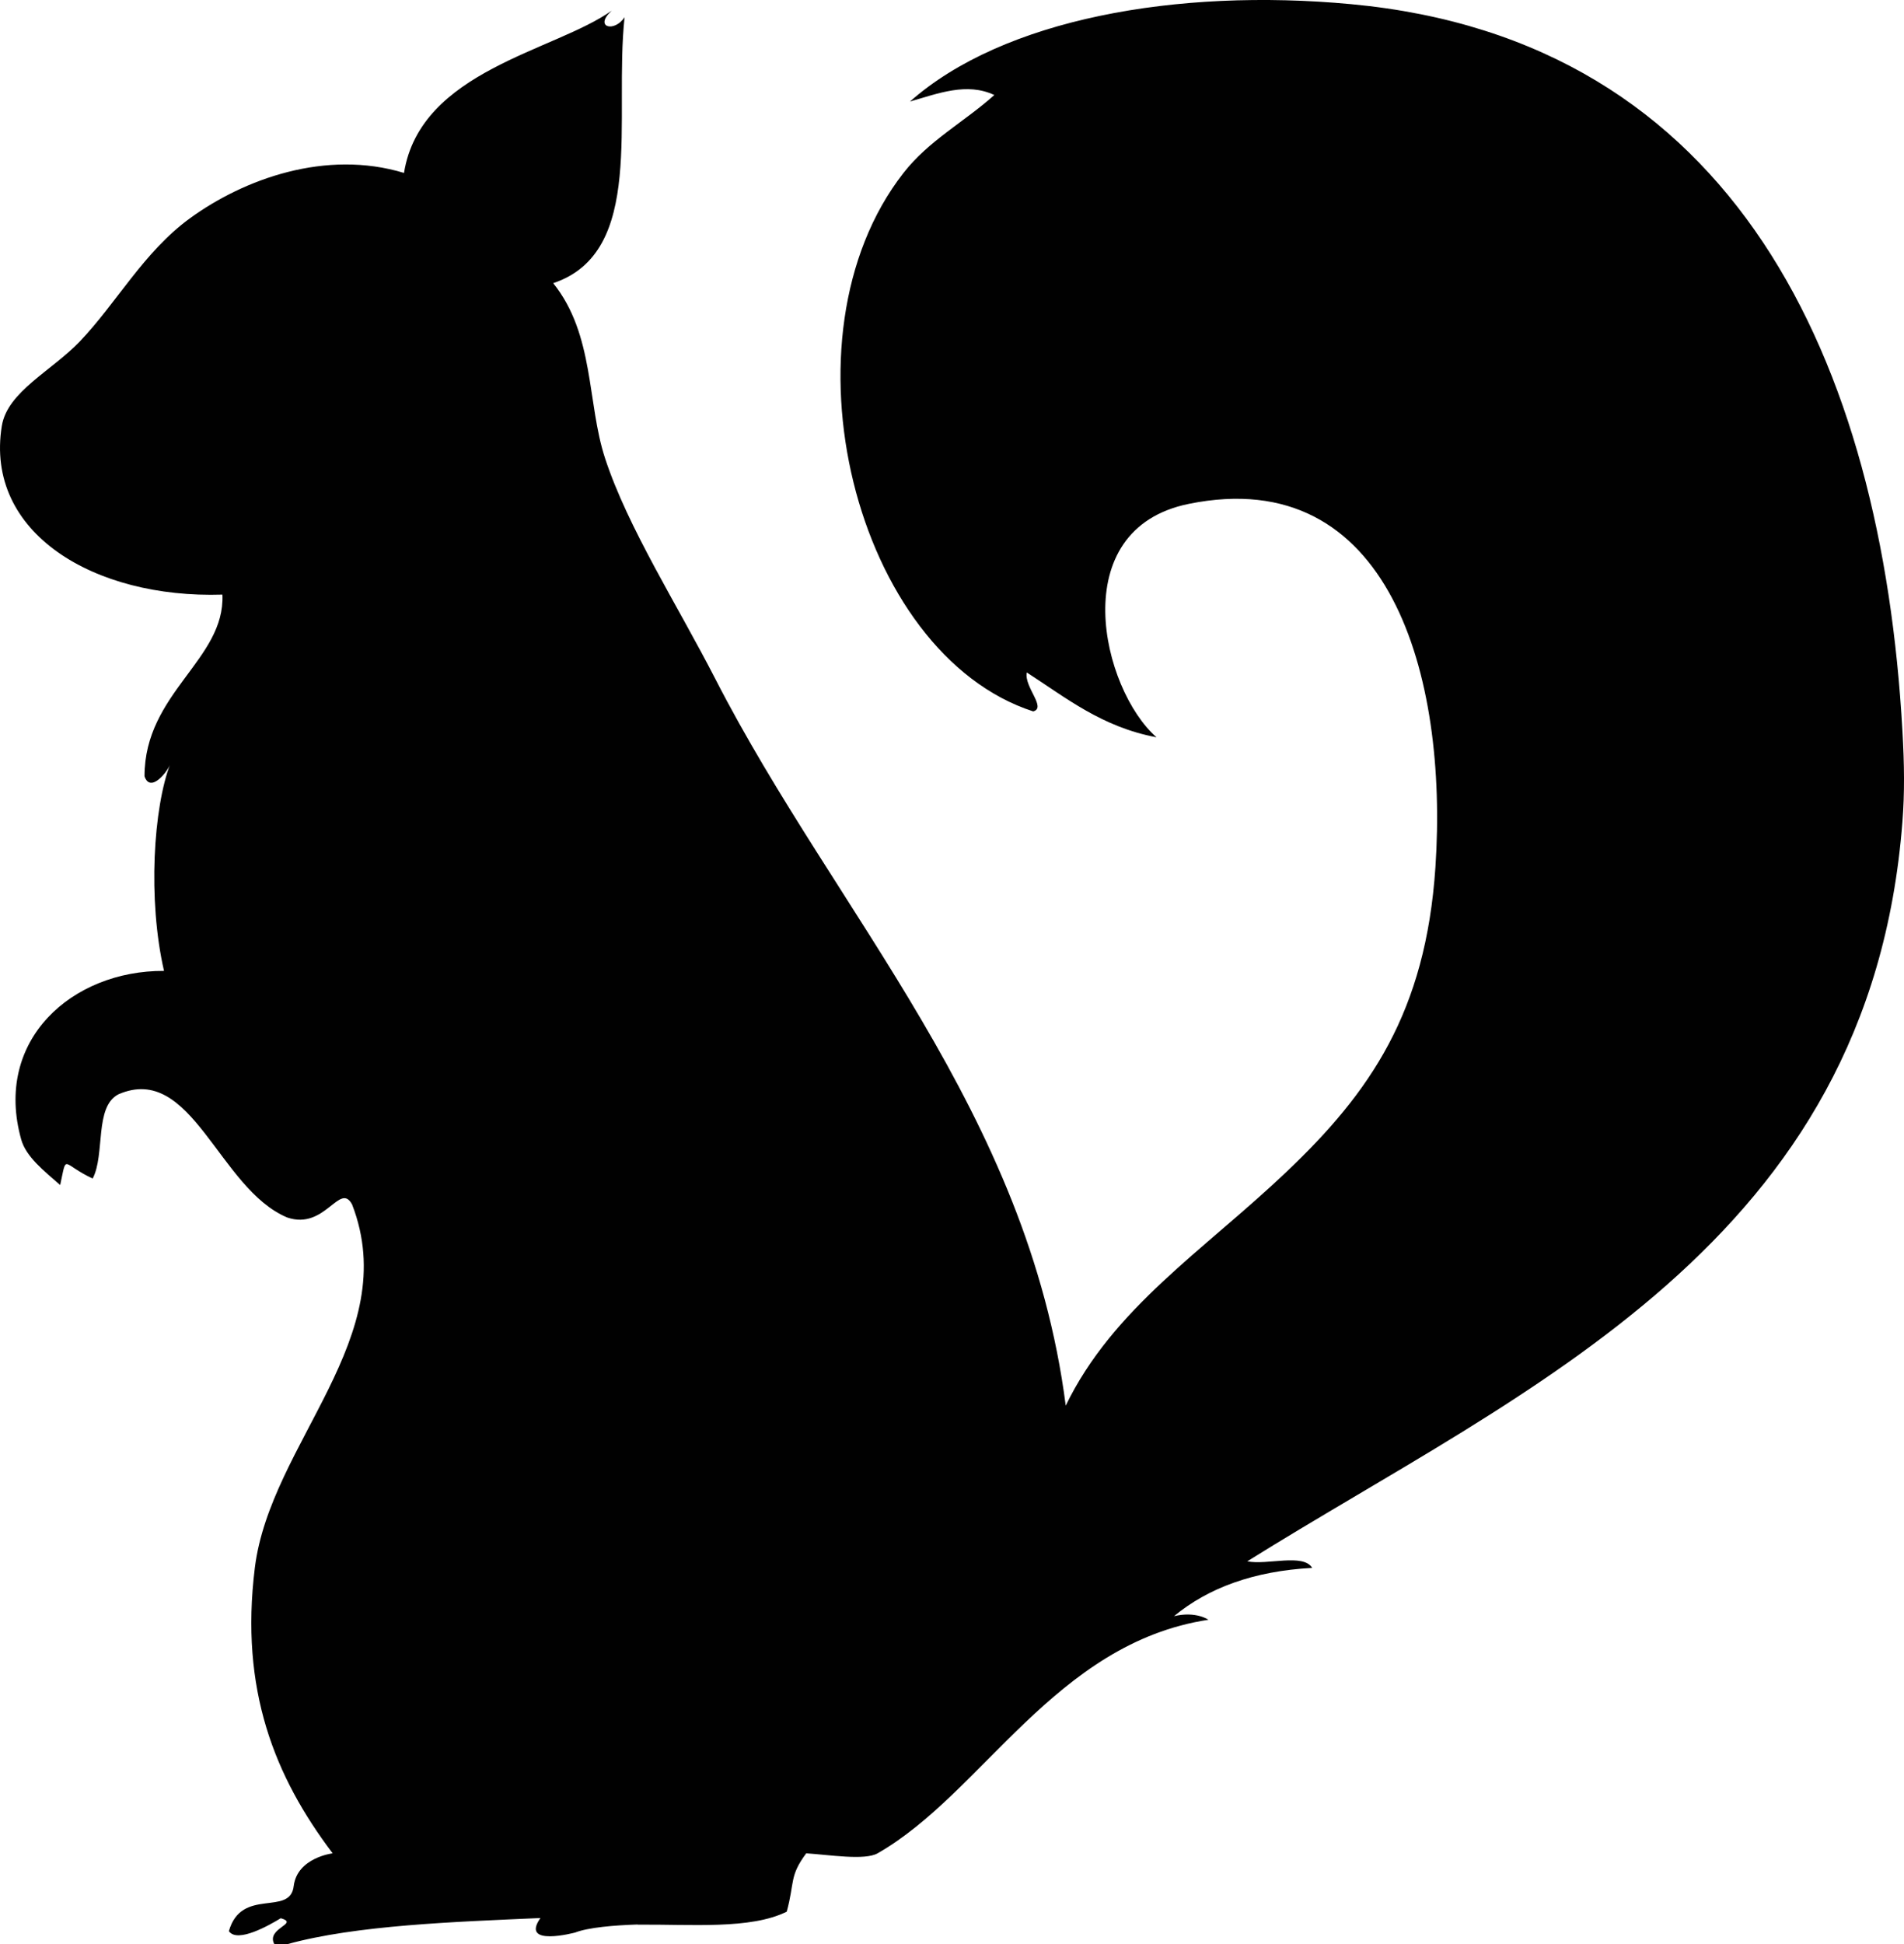 <?xml version="1.0" encoding="utf-8"?>
<!-- Generator: Adobe Illustrator 16.0.0, SVG Export Plug-In . SVG Version: 6.00 Build 0)  -->
<!DOCTYPE svg PUBLIC "-//W3C//DTD SVG 1.1//EN" "http://www.w3.org/Graphics/SVG/1.1/DTD/svg11.dtd">
<svg version="1.1" id="Layer_1" xmlns="http://www.w3.org/2000/svg" xmlns:xlink="http://www.w3.org/1999/xlink" x="0px" y="0px"
	 width="97.956px" height="100.002px" viewBox="0 0 97.956 100.002" enable-background="new 0 0 97.956 100.002"
	 xml:space="preserve">
<path fill="#010101" d="M97.875,37.591C96.81,18.597,89.279,2.057,69.51,0.214c-8.995-0.839-17.914,0.775-22.694,5.01
	c1.45-0.42,2.931-1,4.339-0.336c-1.561,1.397-3.368,2.335-4.673,4.007c-6.608,8.464-2.48,24.732,6.675,27.698
	c0.698-0.193-0.479-1.259-0.332-2.004c2.027,1.309,3.868,2.808,6.676,3.335c-2.812-2.458-4.775-10.706,1.668-12.008
	c10.328-2.094,13.34,8.846,12.68,18.686c-0.498,7.462-3.362,11.593-7.676,15.687c-4.256,4.042-8.916,6.994-11.344,12.013
	C52.885,57.177,43.023,47.04,36.804,34.926c-1.95-3.801-4.496-7.765-5.673-11.347c-0.938-2.855-0.536-6.356-2.67-9.014
	c4.768-1.592,3.114-8.485,3.672-13.682c-0.516,0.804-1.6,0.528-0.667-0.333c-2.925,2.084-9.837,3.069-10.681,8.345
	c-4.021-1.221-8.23,0.309-11.013,2.333c-2.382,1.735-3.785,4.373-5.673,6.342c-1.447,1.511-3.721,2.58-4.005,4.338
	c-0.893,5.503,4.742,8.889,11.349,8.677c0.146,3.346-4.011,5.05-4.007,9.345c0.303,0.906,1.229-0.28,1.335-0.669
	C7.89,41.533,7.595,46.279,8.438,49.94C3.711,49.915-0.35,53.5,1.094,58.622c0.25,0.88,1.159,1.597,2.002,2.333
	c0.362-1.662,0.057-1.087,1.671-0.334c0.653-1.236,0.074-3.704,1.334-4.337c3.78-1.631,5.147,4.861,8.676,6.34
	c1.955,0.669,2.701-1.866,3.338-0.667c2.638,6.823-4.21,12.255-5.005,18.69c-0.773,6.254,1.006,10.721,4.004,14.682
	c0,0-1.812,0.219-2.002,1.671c-0.168,1.603-2.689,0.044-3.337,2.334c0.442,0.635,2.104-0.322,2.67-0.667
	c0.986,0.288-0.774,0.501-0.333,1.336c0.223,0,0.445,0,0.667,0c3.546-0.982,8.637-1.15,13.025-1.346
	c-1.065,1.509,1.781,0.748,1.781,0.748c0.688-0.266,2.021-0.375,3.22-0.415c-0.002,0.005-0.004,0.008-0.004,0.008
	c2.754-0.024,5.817,0.256,7.675-0.669c0.416-1.53,0.124-1.814,1.002-3c1.177,0.076,3.013,0.377,3.672,0
	c5.419-3.092,9.126-10.809,17.019-12.014c0,0-0.631-0.453-1.769-0.185c1.753-1.446,4.077-2.317,7.108-2.483
	c-0.461-0.764-2.323-0.127-3.338-0.338c14.305-8.935,32.033-16.312,33.705-38.041C97.992,40.758,97.975,39.355,97.875,37.591z"/>
</svg>
